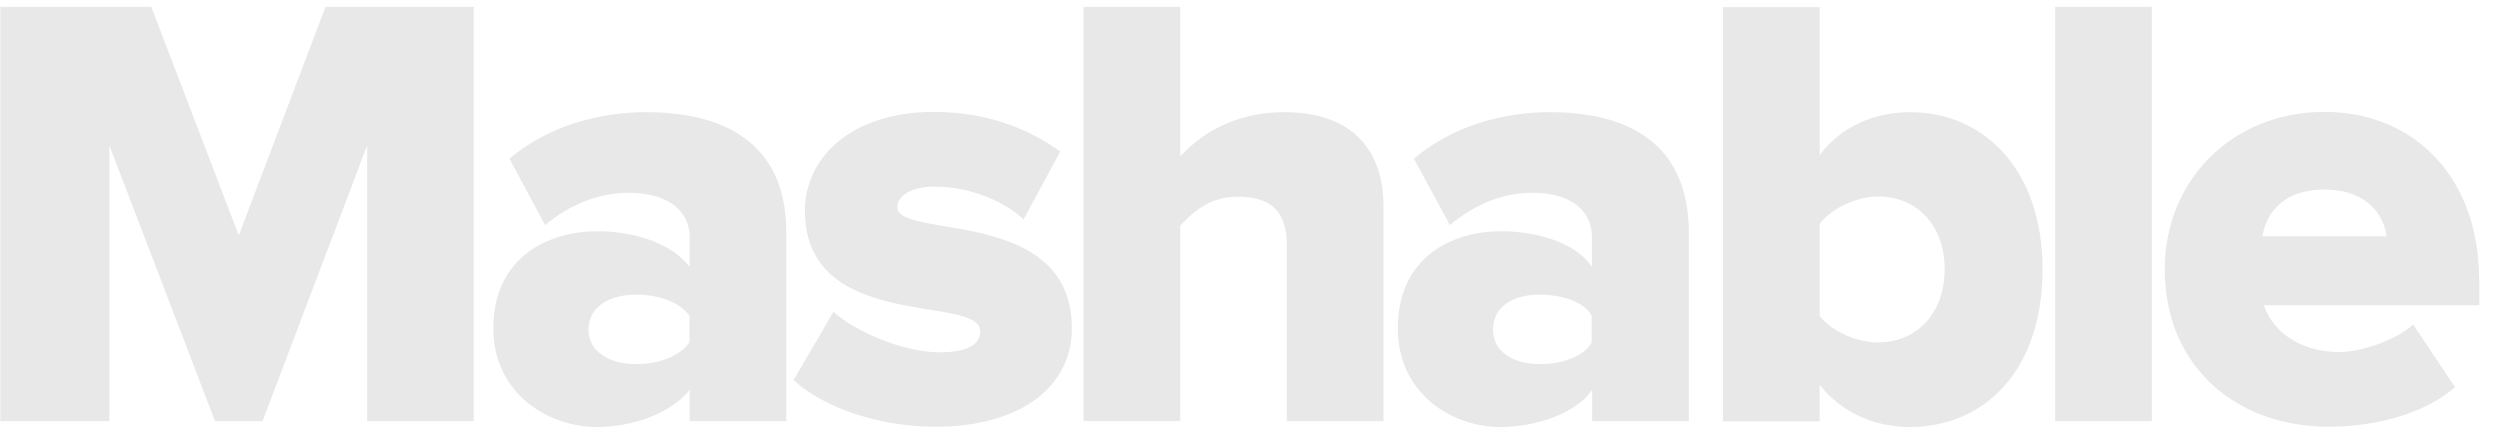 <svg width="119" height="21" viewBox="0 0 119 21" fill="none" xmlns="http://www.w3.org/2000/svg">
<path opacity="0.8" d="M11.366 11.207L7.201 0.326H0.015V20.044H5.207V6.922L10.233 20.044H12.498L17.477 6.922V20.044H22.551V0.326H15.495L11.366 11.207ZM30.751 5.338C28.556 5.338 26.09 5.983 24.25 7.556L25.949 10.713C27.105 9.739 28.509 9.176 29.937 9.176C31.778 9.176 32.828 10.033 32.828 11.277V12.697C32.002 11.629 30.303 11.007 28.403 11.007C26.209 11.007 23.483 12.169 23.483 15.62C23.483 18.812 26.197 20.326 28.391 20.326C30.232 20.326 32.002 19.61 32.828 18.554V20.044H37.429V11.042C37.417 6.606 34.196 5.338 30.751 5.338ZM32.816 16.3C32.344 16.981 31.306 17.333 30.291 17.333C29.099 17.333 28.014 16.805 28.014 15.678C28.014 14.552 29.087 14.023 30.279 14.023C31.294 14.023 32.344 14.352 32.816 15.033V16.3ZM42.715 9.857C42.715 9.293 43.423 8.883 44.497 8.883C46.219 8.883 47.859 9.622 48.721 10.444L50.467 7.216C48.921 6.089 46.904 5.326 44.461 5.326C40.509 5.326 38.314 7.509 38.314 10.033C38.314 15.831 46.656 14 46.656 15.76C46.656 16.383 46.09 16.77 44.721 16.77C43.022 16.77 40.733 15.796 39.671 14.845L37.771 18.096C39.282 19.458 41.936 20.314 44.52 20.314C48.626 20.314 51.021 18.366 51.021 15.643C51.033 9.798 42.715 11.418 42.715 9.857ZM61.121 5.338C58.714 5.338 57.121 6.429 56.178 7.439V0.326H51.576V20.044H56.178V10.749C56.767 10.103 57.57 9.364 58.903 9.364C60.354 9.364 61.251 9.927 61.251 11.664V20.044H65.853V9.798C65.853 7.169 64.389 5.338 61.121 5.338ZM73.77 5.338C71.575 5.338 69.144 5.983 67.304 7.556L69.015 10.713C70.171 9.739 71.516 9.176 72.944 9.176C74.784 9.176 75.775 10.033 75.775 11.277V12.697C75.067 11.629 73.321 11.007 71.422 11.007C69.227 11.007 66.537 12.169 66.537 15.62C66.537 18.812 69.203 20.326 71.398 20.326C73.239 20.326 75.079 19.61 75.787 18.554V20.044H80.389V11.042C80.365 6.606 77.215 5.338 73.77 5.338ZM75.764 16.3C75.41 16.981 74.312 17.333 73.309 17.333C72.118 17.333 71.068 16.805 71.068 15.678C71.068 14.552 72.094 14.023 73.286 14.023C74.3 14.023 75.41 14.352 75.764 15.033V16.3ZM90.901 5.338C89.32 5.338 87.68 5.96 86.618 7.38V0.338H82.017V20.056H86.618V18.319C87.68 19.681 89.297 20.326 90.901 20.326C94.441 20.326 97.226 17.662 97.226 12.814C97.226 8.143 94.5 5.338 90.901 5.338ZM89.391 16.3C88.412 16.3 87.208 15.796 86.618 15.033V10.655C87.208 9.892 88.412 9.352 89.391 9.352C91.208 9.352 92.565 10.678 92.565 12.814C92.565 14.962 91.196 16.3 89.391 16.3ZM97.827 0.326H102.429V20.044H97.827V0.326ZM118.003 13.284C118.003 8.437 114.9 5.326 110.653 5.326C106.169 5.326 103.042 8.671 103.042 12.803C103.042 17.439 106.429 20.314 110.853 20.314C113.048 20.314 115.431 19.692 116.859 18.425L114.865 15.444C114.039 16.206 112.364 16.758 111.361 16.758C109.284 16.758 108.092 15.584 107.762 14.528H118.015V13.284H118.003ZM107.691 11.242C107.868 10.185 108.647 9.023 110.629 9.023C112.741 9.023 113.484 10.303 113.602 11.242H107.691Z" fill="#E2E2E2"/>
</svg>
